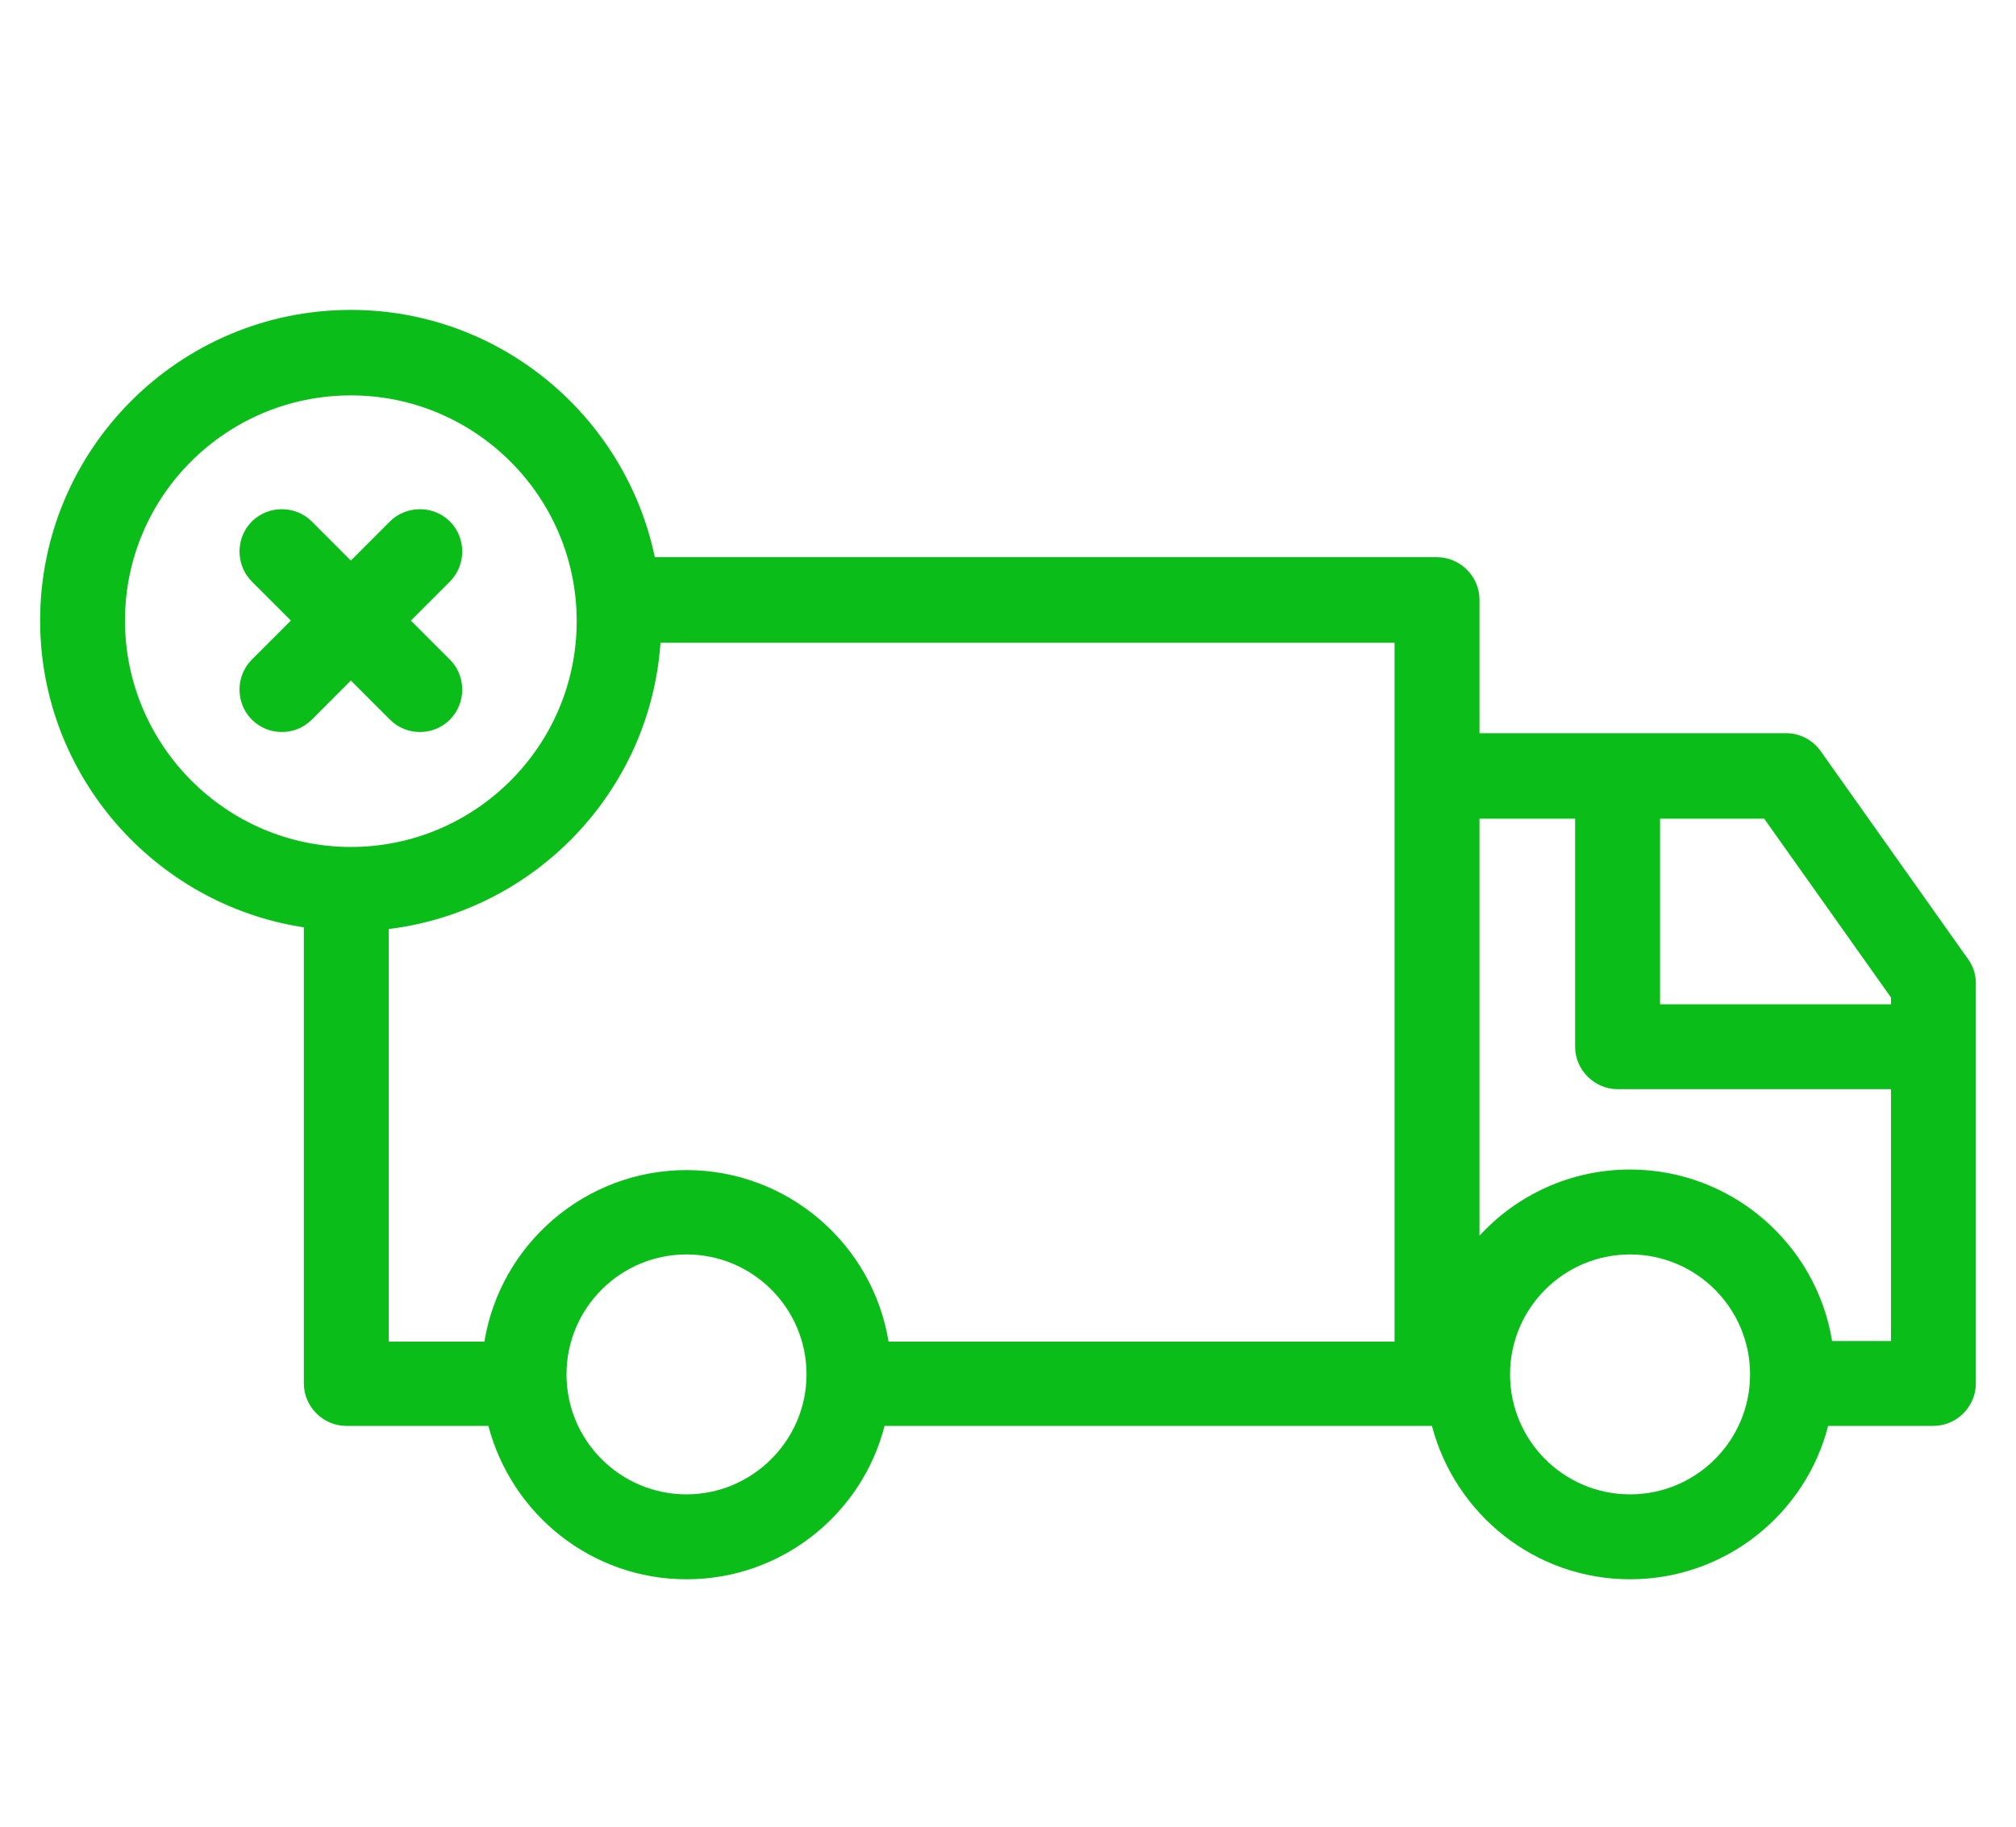 <svg width="32" height="29" viewBox="0 0 32 29" fill="none" xmlns="http://www.w3.org/2000/svg">
    <path d="M4.823 14.722V21.963C4.823 22.332 5.129 22.637 5.497 22.637H7.752C8.121 24.039 9.387 25.072 10.897 25.072C12.406 25.072 13.682 24.039 14.041 22.637H22.729C23.098 24.039 24.364 25.072 25.874 25.072C27.383 25.072 28.659 24.039 29.018 22.637H30.689C31.058 22.637 31.363 22.332 31.363 21.963V15.611C31.363 15.468 31.318 15.333 31.238 15.225L28.902 11.928C28.776 11.748 28.569 11.64 28.354 11.64H23.484V9.52C23.484 9.152 23.178 8.846 22.81 8.846H10.394C9.927 6.609 7.941 4.92 5.569 4.92C2.847 4.92 0.637 7.13 0.637 9.852C0.637 12.314 2.461 14.363 4.823 14.722ZM10.897 23.724C9.846 23.724 8.992 22.871 8.992 21.82C8.992 20.768 9.846 19.915 10.897 19.915C11.948 19.915 12.802 20.768 12.802 21.82C12.802 22.871 11.939 23.724 10.897 23.724ZM25.874 23.724C24.823 23.724 23.969 22.871 23.969 21.82C23.969 20.768 24.823 19.915 25.874 19.915C26.925 19.915 27.779 20.768 27.779 21.82C27.779 22.871 26.925 23.724 25.874 23.724ZM30.016 15.836V15.944H26.35V12.997H28.003L30.016 15.836ZM25.002 12.997V16.618C25.002 16.986 25.308 17.291 25.676 17.291H30.016V21.29H29.081C28.83 19.744 27.482 18.567 25.874 18.567C24.93 18.567 24.077 18.971 23.484 19.618V12.997H25.002ZM22.136 21.299H14.104C13.853 19.753 12.505 18.576 10.897 18.576C9.289 18.576 7.941 19.753 7.689 21.299H6.171V14.749C8.498 14.461 10.322 12.557 10.484 10.203H22.136V21.299ZM5.569 6.277C7.546 6.277 9.154 7.885 9.154 9.861C9.154 11.838 7.546 13.446 5.569 13.446C3.593 13.446 1.984 11.829 1.984 9.852C1.984 7.876 3.593 6.277 5.569 6.277Z" fill="#0ABD19"/>
    <path d="M3.997 11.424C4.132 11.559 4.303 11.621 4.473 11.621C4.644 11.621 4.815 11.559 4.95 11.424L5.569 10.804L6.189 11.424C6.324 11.559 6.495 11.621 6.666 11.621C6.836 11.621 7.007 11.559 7.142 11.424C7.402 11.163 7.402 10.732 7.142 10.472L6.522 9.852L7.142 9.232C7.402 8.971 7.402 8.54 7.142 8.279C6.881 8.019 6.45 8.019 6.189 8.279L5.569 8.899L4.95 8.279C4.689 8.019 4.258 8.019 3.997 8.279C3.737 8.54 3.737 8.971 3.997 9.232L4.617 9.852L3.997 10.472C3.737 10.732 3.737 11.163 3.997 11.424Z" fill="#0ABD19"/>
</svg>
